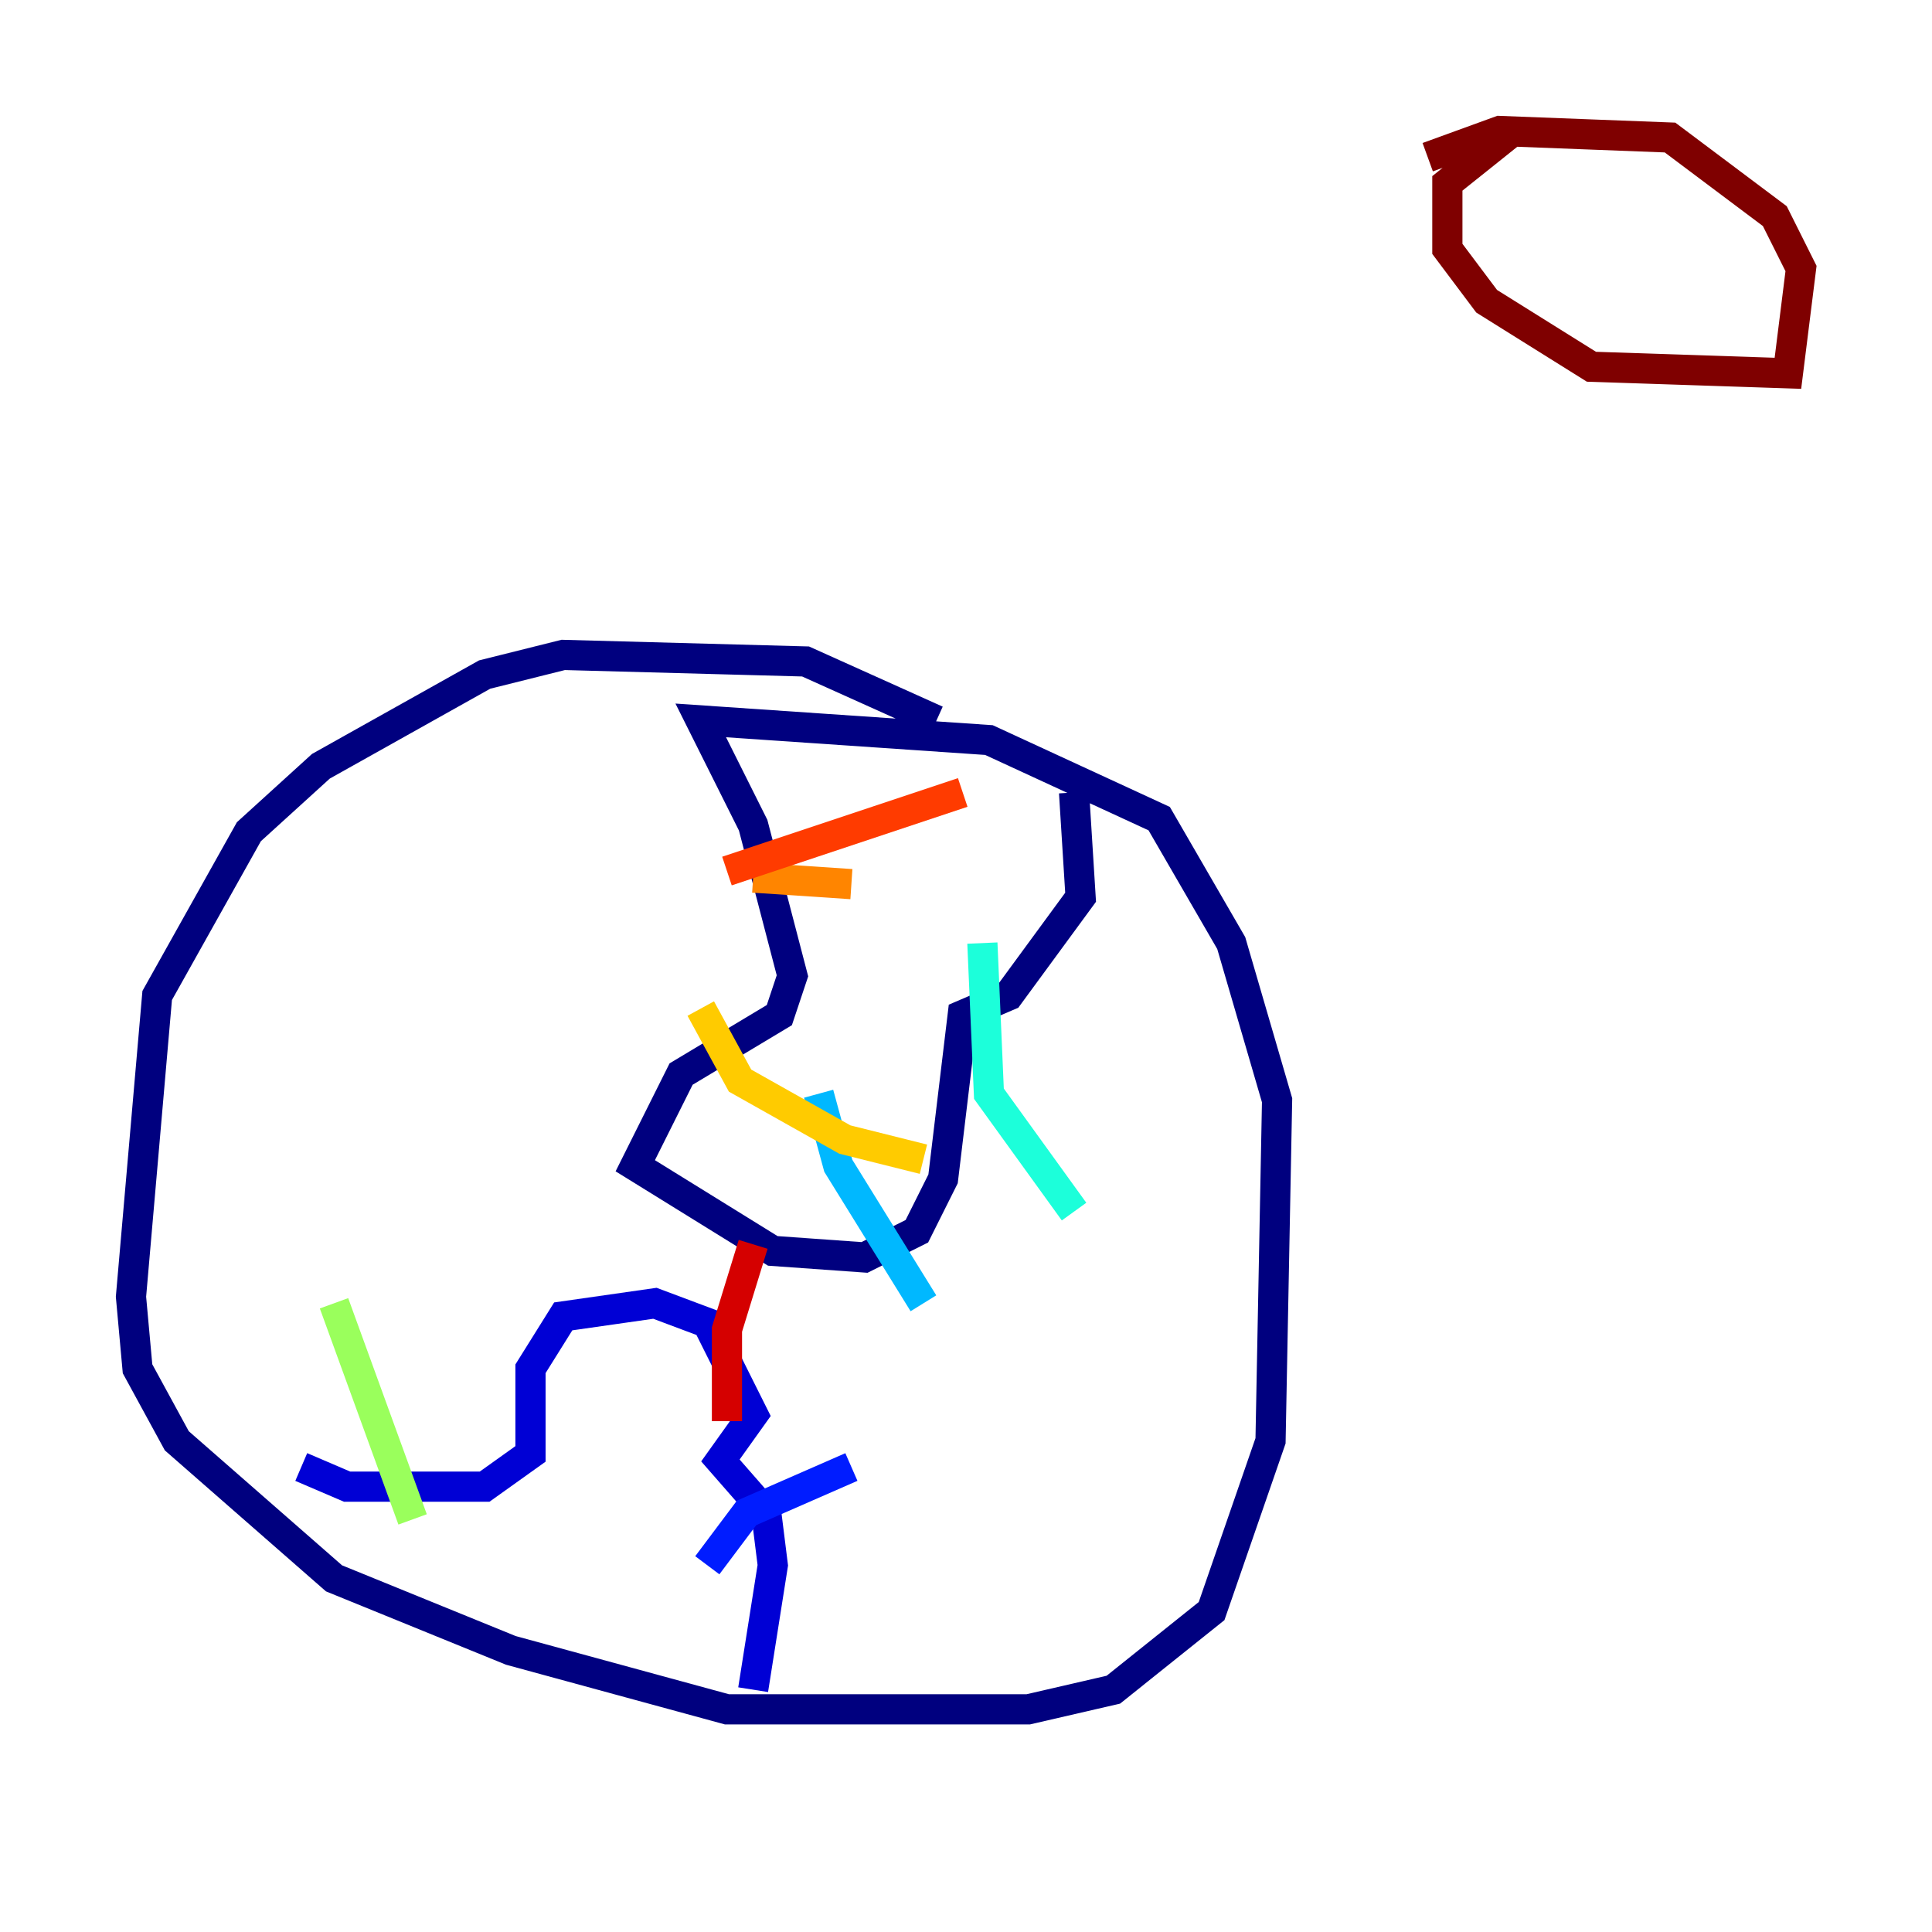 <?xml version="1.0" encoding="utf-8" ?>
<svg baseProfile="tiny" height="128" version="1.2" viewBox="0,0,128,128" width="128" xmlns="http://www.w3.org/2000/svg" xmlns:ev="http://www.w3.org/2001/xml-events" xmlns:xlink="http://www.w3.org/1999/xlink"><defs /><polyline fill="none" points="62.047,47.729 53.37,43.824 37.315,43.39 32.108,44.691 21.261,50.766 16.488,55.105 10.414,65.953 8.678,85.912 9.112,90.685 11.715,95.458 22.129,104.57 33.844,109.342 48.163,113.248 68.122,113.248 73.763,111.946 80.271,106.739 84.176,95.458 84.61,72.895 81.573,62.481 76.8,54.237 65.519,49.031 46.427,47.729 49.898,54.671 52.502,64.651 51.634,67.254 45.125,71.159 42.088,77.234 51.2,82.875 57.275,83.308 60.746,81.573 62.481,78.102 63.783,67.254 66.82,65.953 71.593,59.444 71.159,52.502" stroke="#00007f" stroke-width="2" /><polyline fill="none" points="19.959,97.193 22.997,98.495 32.108,98.495 35.146,96.325 35.146,90.685 37.315,87.214 43.39,86.346 46.861,87.647 49.898,93.722 47.729,96.759 50.766,100.231 51.2,103.702 49.898,111.946" stroke="#0000d5" stroke-width="2" /><polyline fill="none" points="46.861,103.702 49.464,100.231 56.407,97.193" stroke="#001cff" stroke-width="2" /><polyline fill="none" points="50.766,108.909 50.766,108.909" stroke="#006cff" stroke-width="2" /><polyline fill="none" points="54.237,72.461 55.539,77.234 61.18,86.346" stroke="#00b8ff" stroke-width="2" /><polyline fill="none" points="65.085,62.481 65.519,72.461 71.159,80.271" stroke="#1cffda" stroke-width="2" /><polyline fill="none" points="69.858,60.746 69.858,60.746" stroke="#5cff9a" stroke-width="2" /><polyline fill="none" points="22.129,86.346 27.336,100.664" stroke="#9aff5c" stroke-width="2" /><polyline fill="none" points="36.447,91.552 36.447,91.552" stroke="#daff1c" stroke-width="2" /><polyline fill="none" points="46.427,66.82 49.031,71.593 55.973,75.498 61.18,76.8" stroke="#ffcb00" stroke-width="2" /><polyline fill="none" points="49.898,58.142 56.407,58.576" stroke="#ff8500" stroke-width="2" /><polyline fill="none" points="48.163,57.709 63.783,52.502" stroke="#ff3b00" stroke-width="2" /><polyline fill="none" points="49.898,82.441 48.163,88.081 48.163,94.156" stroke="#d50000" stroke-width="2" /><polyline fill="none" points="100.231,8.678 95.891,12.149 95.891,16.488 98.495,19.959 105.437,24.298 118.454,24.732 119.322,17.79 117.586,14.319 110.644,9.112 99.363,8.678 94.59,10.414" stroke="#7f0000" stroke-width="2" /></svg>